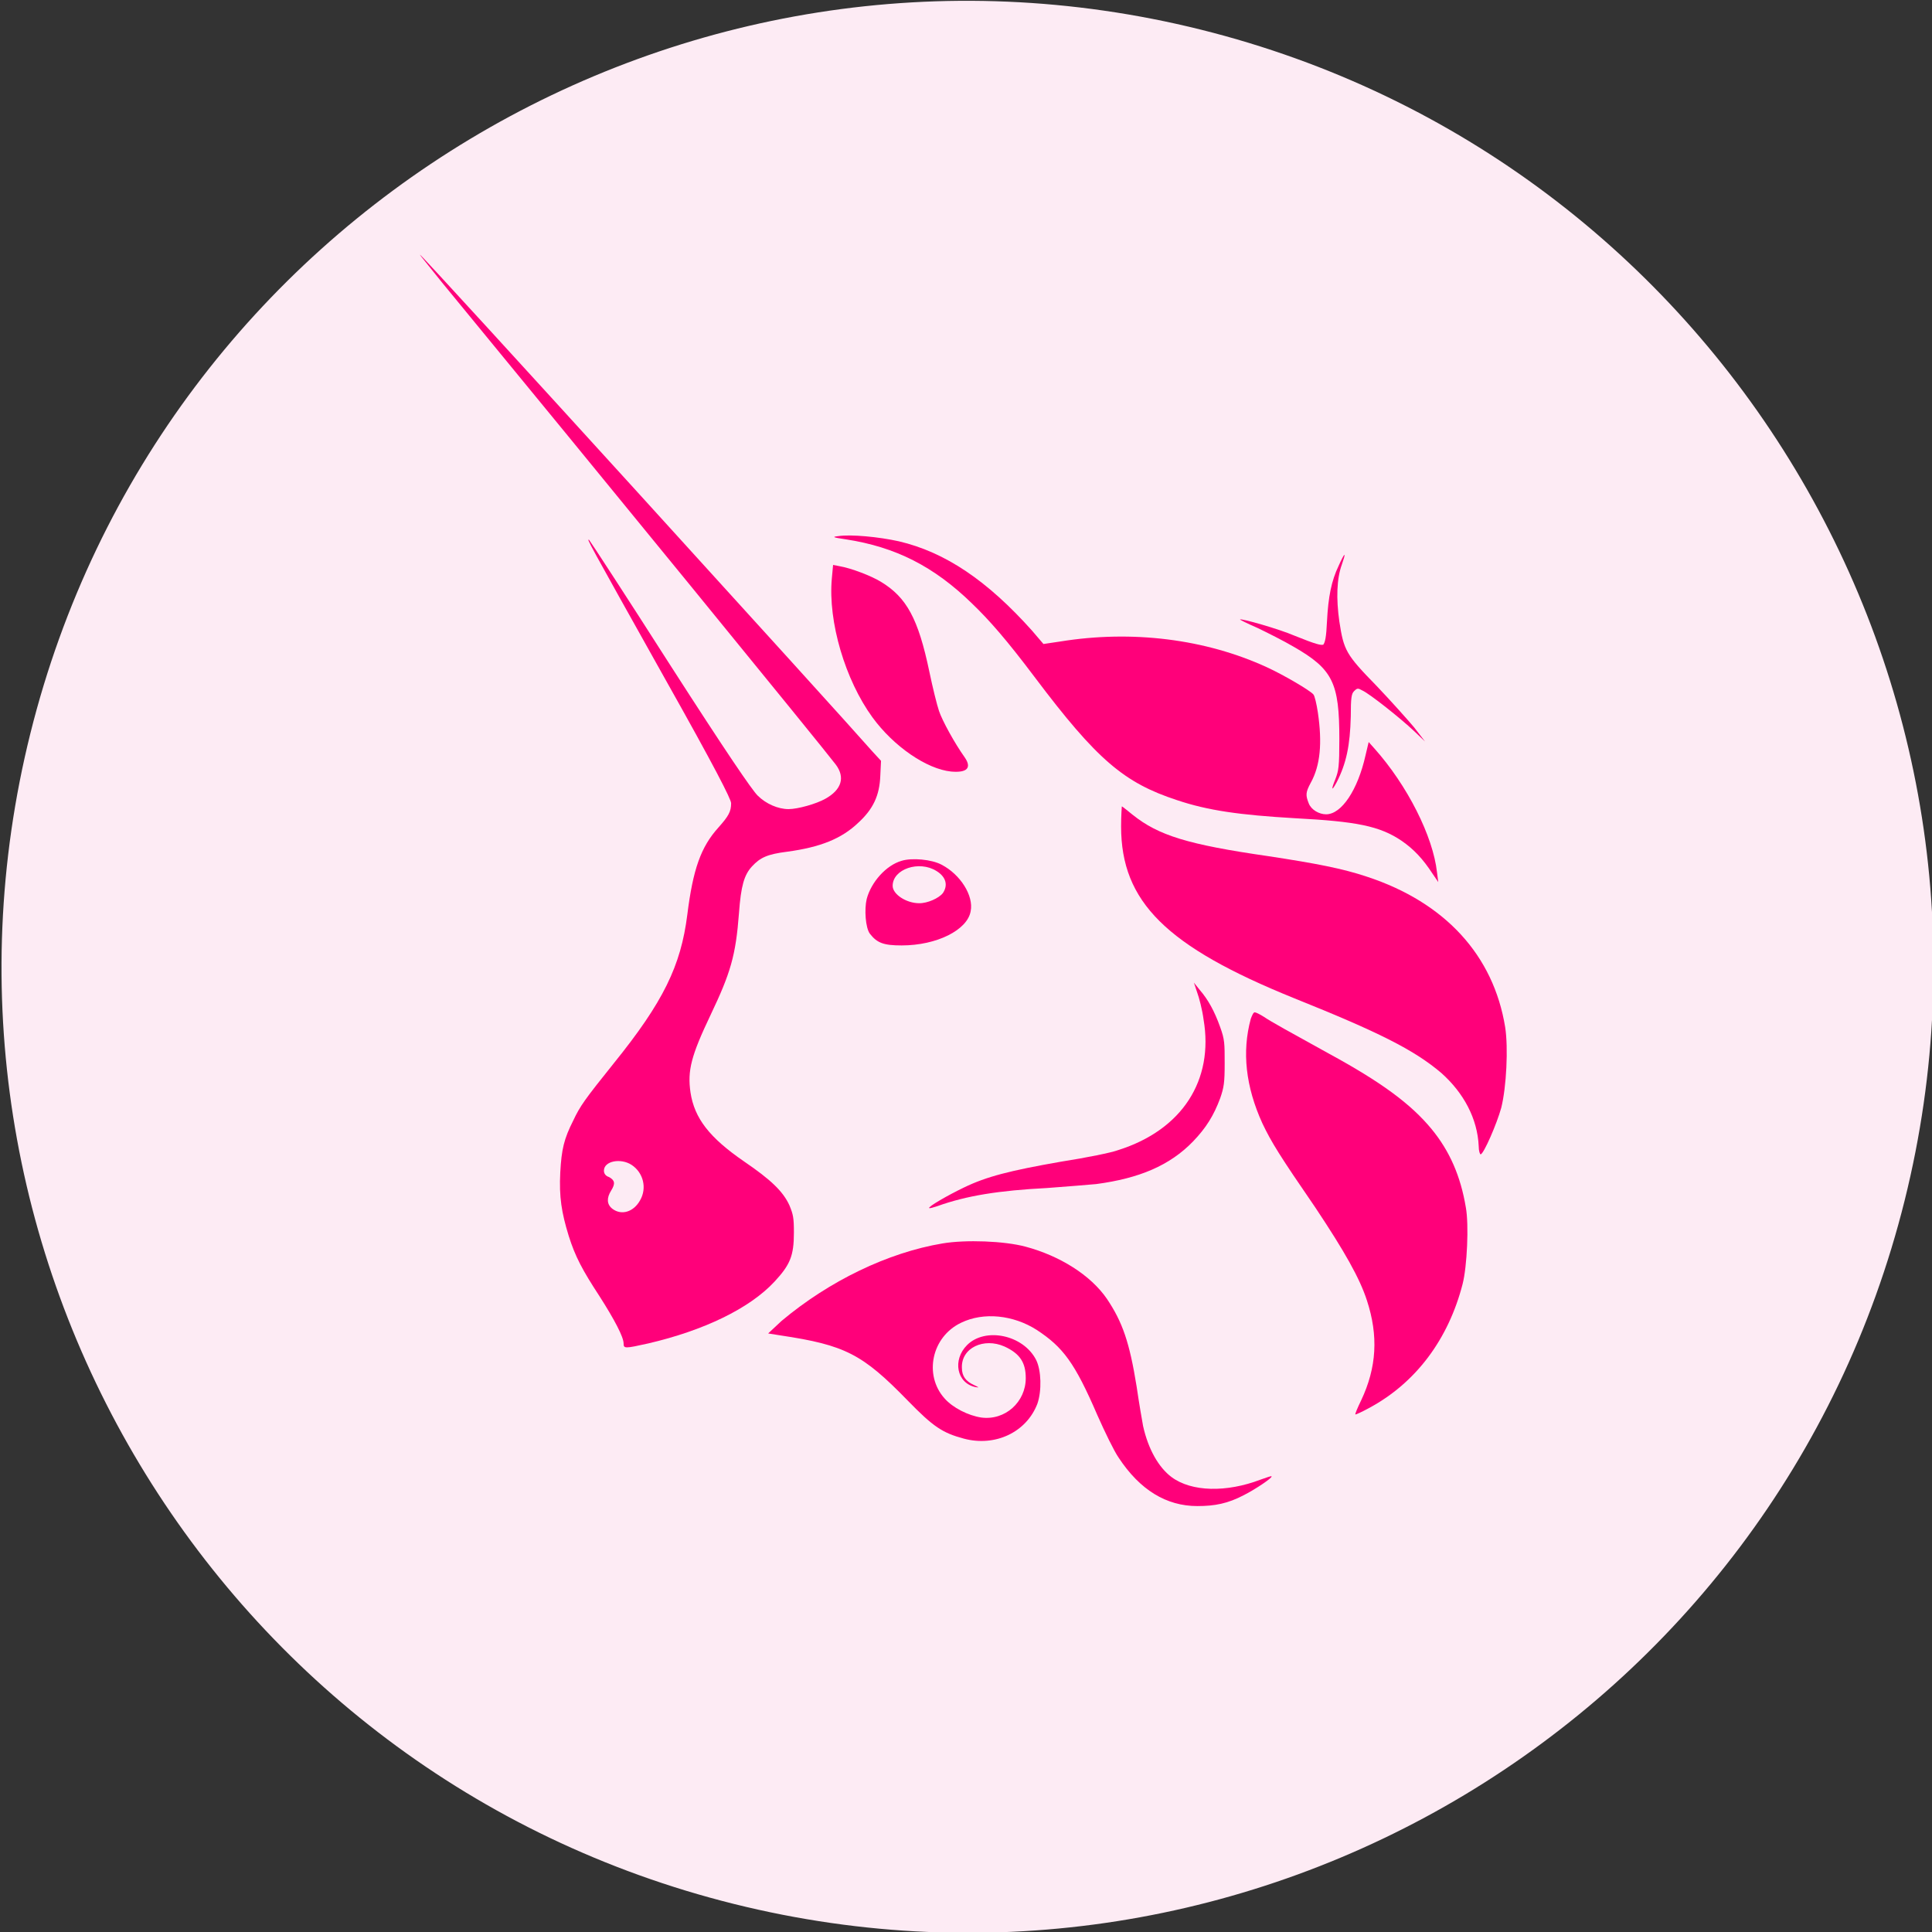 <?xml version="1.0" encoding="utf-8"?>
<!-- Generator: Adobe Illustrator 23.1.0, SVG Export Plug-In . SVG Version: 6.00 Build 0)  -->
<svg version="1.1" id="Layer_1" xmlns="http://www.w3.org/2000/svg" xmlns:xlink="http://www.w3.org/1999/xlink" x="0px" y="0px"
	 viewBox="0 0 1080 1080" style="enable-background:new 0 0 1080 1080;" xml:space="preserve">
<rect x="0" y="0" width="1080" height="1080" fill="#333333" stroke="none"/>
<g id="Layer_x0020_1">
	<g id="_1421344023328">
		<path style="fill:#FDEBF4;" d="M1064.7,671.1c-72.1,289.3-365.2,465.3-654.5,393.2C120.9,992.2-55.1,699.2,17,409.9
			C89.1,120.6,382.1-55.5,671.4,16.6C960.8,88.8,1136.8,381.8,1064.7,671.1L1064.7,671.1L1064.7,671.1z"/>
		<path style="display:none;fill:#FDEBF4;" d="M779,463.5c10.7-71.9-44-110.5-118.8-136.3l24.3-97.3l-59.3-14.8L601.6,310
			c-15.6-3.9-31.6-7.5-47.5-11.2l23.8-95.4l-59.2-14.8l-24.3,97.3c-12.9-2.9-25.6-5.8-37.8-8.9l0.1-0.3l-81.7-20.4l-15.8,63.3
			c0,0,44,10.1,43,10.7c24,6,28.3,21.9,27.6,34.5l-27.6,110.9c1.7,0.4,3.8,1,6.2,2c-2-0.5-4.1-1-6.3-1.5l-38.8,155.4
			c-2.9,7.3-10.4,18.2-27.2,14.1c0.6,0.9-43.1-10.7-43.1-10.7l-29.4,67.8l77.1,19.2c14.3,3.6,28.4,7.4,42.3,10.9l-24.5,98.5
			l59.2,14.8l24.3-97.4c16.2,4.4,31.9,8.4,47.2,12.3l-24.2,97l59.3,14.8l24.5-98.3c101.1,19.1,177,11.4,209-80
			c25.8-73.6-1.3-116-54.4-143.7C742.1,541.6,771.2,516.2,779,463.5L779,463.5L779,463.5z M643.6,653.4
			c-18.3,73.6-142.2,33.8-182.4,23.8l32.5-130.4C533.9,556.8,662.7,576.7,643.6,653.4L643.6,653.4z M661.9,462.5
			c-16.7,66.9-119.8,32.9-153.3,24.6l29.5-118.3C571.6,377.1,679.3,392.7,661.9,462.5L661.9,462.5z"/>
	</g>
</g>
<g id="Layer_x0020_1_1_" style="display:none;">
	<g id="_1421394342400" style="display:inline;">
		<g>
			<polygon style="fill:#343434;" points="539.9,0 532.7,24.6 532.7,738.7 539.9,746 871.4,550 			"/>
			<polygon style="fill:#8C8C8C;" points="539.9,0 208.5,550 539.9,746 539.9,399.3 			"/>
			<polygon style="fill:#3C3C3B;" points="539.9,808.7 535.9,813.7 535.9,1068.1 539.9,1080 871.6,612.9 			"/>
			<polygon style="fill:#8C8C8C;" points="539.9,1080 539.9,808.7 208.5,612.9 			"/>
			<polygon style="fill:#141414;" points="539.9,746 871.4,550 539.9,399.3 			"/>
			<polygon style="fill:#393939;" points="208.5,550 539.9,746 539.9,399.3 			"/>
		</g>
	</g>
</g>
<title>tether-usdt-logo</title>
<path style="display:none;fill-rule:evenodd;clip-rule:evenodd;fill:#FFFFFF;" d="M608.3,591.8L608.3,591.8
	c-3.8,0.3-23.4,1.5-67.1,1.5c-34.8,0-59.4-1-68.1-1.5l0,0c-134.3-5.9-234.6-29.3-234.6-57.3c0-28,100.2-51.3,234.6-57.3v91.3
	c8.8,0.6,33.9,2.1,68.7,2.1c41.7,0,62.6-1.7,66.3-2.1v-91.3c134,6,234,29.4,234,57.3c0,27.9-100,51.3-234,57.2l0,0L608.3,591.8z
	 M608.3,467.8V386h187V261.4H286.1V386h187v81.7c-152,7-266.3,37.1-266.3,73.2s114.3,66.2,266.3,73.2V876h135.2V614
	c151.7-7,265.8-37.1,265.8-73.1S760,474.8,608.3,467.8L608.3,467.8L608.3,467.8z M608.3,467.8L608.3,467.8z"/>
<g style="display:none;">
	<path style="display:inline;fill:#C2A633;" d="M554,356.3h-77.2v152.1h121.4v63.7H476.8v152.1h80.9c20.8,0,170.7,2.3,170.5-177
		C728,368,582.8,356.3,554,356.3z"/>
	<path style="display:inline;fill:#C2A633;" d="M541,0.5c-298.2,0-540,241.7-540,540s241.7,540,540,540s540-241.7,540-540
		S839.3,0.5,541,0.5z M562.2,832.1H366.7v-260h-68.9v-63.7h68.9v-260h167.8c39.7,0,302.7-8.2,302.7,296.7
		C837.2,855.2,562.3,832.1,562.2,832.1L562.2,832.1z"/>
</g>
<g>
	<path style="fill:#FF007A;" d="M472.9,301.5c-7.6-1.1-7.9-1.4-4.3-1.8c6.9-1.1,22.7,0.4,33.9,2.9c26,6.1,49.4,22,74.3,49.8l6.5,7.6
		l9.4-1.4c40.1-6.5,81.2-1.4,115.5,14.4c9.4,4.3,24.2,13,26,15.2c0.7,0.7,1.8,5.4,2.5,10.1c2.5,17,1.4,29.6-4,39.3
		c-2.9,5.4-2.9,6.9-1.1,11.5c1.4,3.6,5.8,6.1,9.7,6.1c8.7,0,17.7-13.7,22-32.8l1.8-7.6l3.2,3.6c18.4,20.6,32.8,49.1,35,69.3l0.7,5.4
		l-3.2-4.7c-5.4-8.3-10.5-13.7-17.3-18.4c-12.3-8.3-25.3-10.8-59.5-12.6c-31-1.8-48.7-4.3-66-10.1c-29.6-9.7-44.7-22.4-79.7-68.9
		c-15.5-20.6-25.3-31.8-35-41.1C522,316.6,500.7,305.8,472.9,301.5z"/>
	<path style="fill:#FF007A;" d="M741.8,347.3c0.7-13.7,2.5-22.7,6.5-31c1.4-3.2,2.9-6.1,3.2-6.1c0.4,0-0.4,2.5-1.4,5.4
		c-2.9,7.9-3.2,19.1-1.4,31.8c2.5,16.2,3.6,18.4,20.9,36.1c7.9,8.3,17.3,18.8,20.9,23.1l6.1,7.9l-6.1-5.8
		c-7.6-7.2-24.9-20.9-28.9-22.7c-2.5-1.4-2.9-1.4-4.7,0.4c-1.4,1.4-1.8,3.6-1.8,14.1c-0.4,16.2-2.5,26.3-7.9,36.8
		c-2.9,5.4-3.2,4.3-0.7-1.8c1.8-4.7,2.2-6.9,2.2-22.4c0-31.4-3.6-39-25.6-51.6c-5.4-3.2-14.8-7.9-20.2-10.5
		c-5.8-2.5-10.1-4.7-9.7-4.7c0.7-0.7,22,5.4,30.3,9c12.6,5.1,14.8,5.4,16.2,5.1C740.7,359.2,741.4,356.3,741.8,347.3z"/>
	<path style="fill:#FF007A;" d="M487.7,401c-15.2-20.9-24.9-53.4-22.7-77.6l0.7-7.6l3.6,0.7c6.5,1.1,17.7,5.4,23.1,8.7
		c14.4,8.7,20.9,20.6,27.1,50.2c1.8,8.7,4.3,18.8,5.4,22c1.8,5.4,8.7,18,14.4,26c4,5.8,1.4,8.7-7.6,7.9
		C518,429.9,499.6,417.3,487.7,401z"/>
	<path style="fill:#FF007A;" d="M723.4,558c-71.4-28.9-96.7-53.8-96.7-96c0-6.1,0.4-11.2,0.4-11.2c0.4,0,2.9,2.2,6.1,4.7
		c14.4,11.5,30.7,16.6,75.8,23.1c26.3,4,41.5,6.9,55.2,11.5c43.7,14.4,70.7,44,77.2,84.1c1.8,11.5,0.7,33.6-2.2,45.1
		c-2.5,9-9.7,25.6-11.5,26c-0.4,0-1.1-1.8-1.1-4.7c-0.7-15.2-8.3-29.6-20.9-40.8C790.5,586.9,771,577.1,723.4,558z"/>
	<path style="fill:#FF007A;" d="M672.8,569.9c-0.7-5.4-2.5-12.3-3.6-15.2l-1.8-5.4l3.2,4c4.7,5.4,8.3,11.9,11.5,20.9
		c2.5,6.9,2.5,9,2.5,20.2c0,10.8-0.4,13.4-2.5,19.5c-3.6,9.7-7.9,16.6-15.2,24.2c-13,13.4-30,20.6-54.1,23.8
		c-4.3,0.4-16.6,1.4-27.4,2.2c-27.1,1.4-45.1,4.3-61.3,10.1c-2.2,0.7-4.3,1.4-4.7,1.1c-0.7-0.7,10.5-7.2,19.5-11.5
		c12.6-6.1,25.6-9.4,54.1-14.4c14.1-2.2,28.5-5.1,32.1-6.5C660.9,631.6,678.6,603.8,672.8,569.9z"/>
	<path style="fill:#FF007A;" d="M705.7,628c-9.4-20.6-11.5-40.1-6.5-58.5c0.7-1.8,1.4-3.6,2.2-3.6c0.7,0,2.9,1.1,5.1,2.5
		c4.3,2.9,13.4,7.9,36.4,20.6c29.2,15.9,45.8,28.1,57.4,42.2c10.1,12.3,16.2,26.3,19.1,43.7c1.8,9.7,0.7,33.2-1.8,42.9
		c-7.9,30.7-26,55.2-52.3,69.3c-4,2.2-7.2,3.6-7.6,3.6c-0.4,0,1.1-3.6,3.2-7.9c8.7-18.4,9.7-36.1,3.2-55.9
		c-4-12.3-12.3-27.1-28.9-52C715.4,646.1,710.7,638.5,705.7,628z"/>
	<path style="fill:#FF007A;" d="M436.9,738.4c26.7-22.4,59.5-38.2,89.9-43.3c13-2.2,34.6-1.4,46.5,1.8c19.1,5.1,36.4,15.9,45.5,29.2
		c8.7,13,12.6,24.2,16.6,49.1c1.4,9.7,3.2,19.8,3.6,22c2.9,13,8.7,23.1,15.9,28.5c11.2,8.3,30.7,8.7,49.8,1.4
		c3.2-1.1,6.1-2.2,6.1-1.8c0.7,0.7-9,7.2-15.5,10.5c-9,4.7-16.2,6.1-26,6.1c-17.3,0-32.1-9-44-27.1c-2.5-3.6-7.6-14.1-11.9-23.8
		c-12.6-29.2-19.1-37.9-33.9-47.6c-13-8.3-29.6-10.1-42.2-4c-16.6,7.9-20.9,29.2-9.4,42.2c4.7,5.4,13.4,9.7,20.6,10.8
		c13.4,1.8,24.9-8.7,24.9-22c0-8.7-3.2-13.7-11.9-17.7c-11.5-5.1-24.2,0.7-23.8,11.9c0,4.7,2.2,7.6,6.9,9.7c2.9,1.4,2.9,1.4,0.7,1.1
		c-10.5-2.2-13-15.2-4.7-23.5c10.1-10.1,31.4-5.8,38.6,8.3c2.9,5.8,3.2,17.3,0.7,24.5c-6.1,15.9-23.5,24.2-41.1,19.5
		c-11.9-3.2-17-6.5-31.4-21.3c-25.3-26-35-31-71.1-36.4l-6.9-1.1L436.9,738.4z"/>
	<path style="fill-rule:evenodd;clip-rule:evenodd;fill:#FF007A;" d="M247,157.8C331.1,260,460.7,418.7,467.2,427.4
		c5.4,7.2,3.2,14.1-5.8,19.1c-5.1,2.9-15.5,5.8-20.6,5.8c-5.8,0-12.6-2.9-17.3-7.6c-3.2-3.2-17.3-23.8-49.1-73.3
		c-24.2-37.9-44.7-69.3-45.1-69.6c-1.4-0.7-1.4-0.7,42.6,77.9c27.8,49.4,36.8,67.1,36.8,69.3c0,4.7-1.4,7.2-7.2,13.7
		c-9.7,10.8-14.1,23.1-17.3,48.7c-3.6,28.5-13.4,48.7-41.1,83c-16.2,20.2-18.8,23.8-22.7,32.1c-5.1,10.1-6.5,15.9-7.2,28.9
		c-0.7,13.7,0.7,22.4,4.7,35.4c3.6,11.5,7.6,19.1,17.3,33.9c8.3,13,13.4,22.7,13.4,26.3c0,2.9,0.7,2.9,13.7,0
		c31-7.2,56.7-19.5,70.7-34.6c8.7-9.4,10.8-14.4,10.8-27.4c0-8.3-0.4-10.1-2.5-15.2c-3.6-7.9-10.5-14.4-25.3-24.5
		c-19.5-13.4-27.8-24.2-30-38.6c-1.8-12.3,0.4-20.6,11.2-43.3c11.2-23.5,14.1-33.2,15.9-57c1.1-15.2,2.9-21.3,7.2-26
		c4.7-5.1,8.7-6.9,19.8-8.3c18.4-2.5,30.3-7.2,39.7-16.2c8.3-7.6,11.9-15.2,12.3-26.3l0.4-8.3l-4.7-5.1
		c-17-19.5-251.9-277.8-253-277.8C234.4,142.3,240.2,149.2,247,157.8z M357.8,671c4-6.9,1.8-15.5-4.7-19.8c-6.1-4-15.5-2.2-15.5,3.2
		c0,1.4,0.7,2.9,2.9,3.6c3.2,1.8,3.6,3.6,1.1,7.6s-2.5,7.6,0.7,10.1C347.4,679.6,354.2,677.5,357.8,671z"/>
	<path style="fill-rule:evenodd;clip-rule:evenodd;fill:#FF007A;" d="M504,481.2c-8.7,2.5-17,11.9-19.5,21.3
		c-1.4,5.8-0.7,16.2,1.8,19.5c4,5.1,7.6,6.5,17.7,6.5c19.8,0,36.8-8.7,38.6-19.1c1.8-8.7-5.8-20.6-16.2-26
		C520.9,480.4,509.7,479.4,504,481.2z M527.1,499.2c2.9-4.3,1.8-9-3.6-12.3c-9.7-6.1-24.5-1.1-24.5,8.3c0,4.7,7.6,9.7,14.8,9.7
		C518.4,505,524.9,502.1,527.1,499.2z"/>
</g>
</svg>
